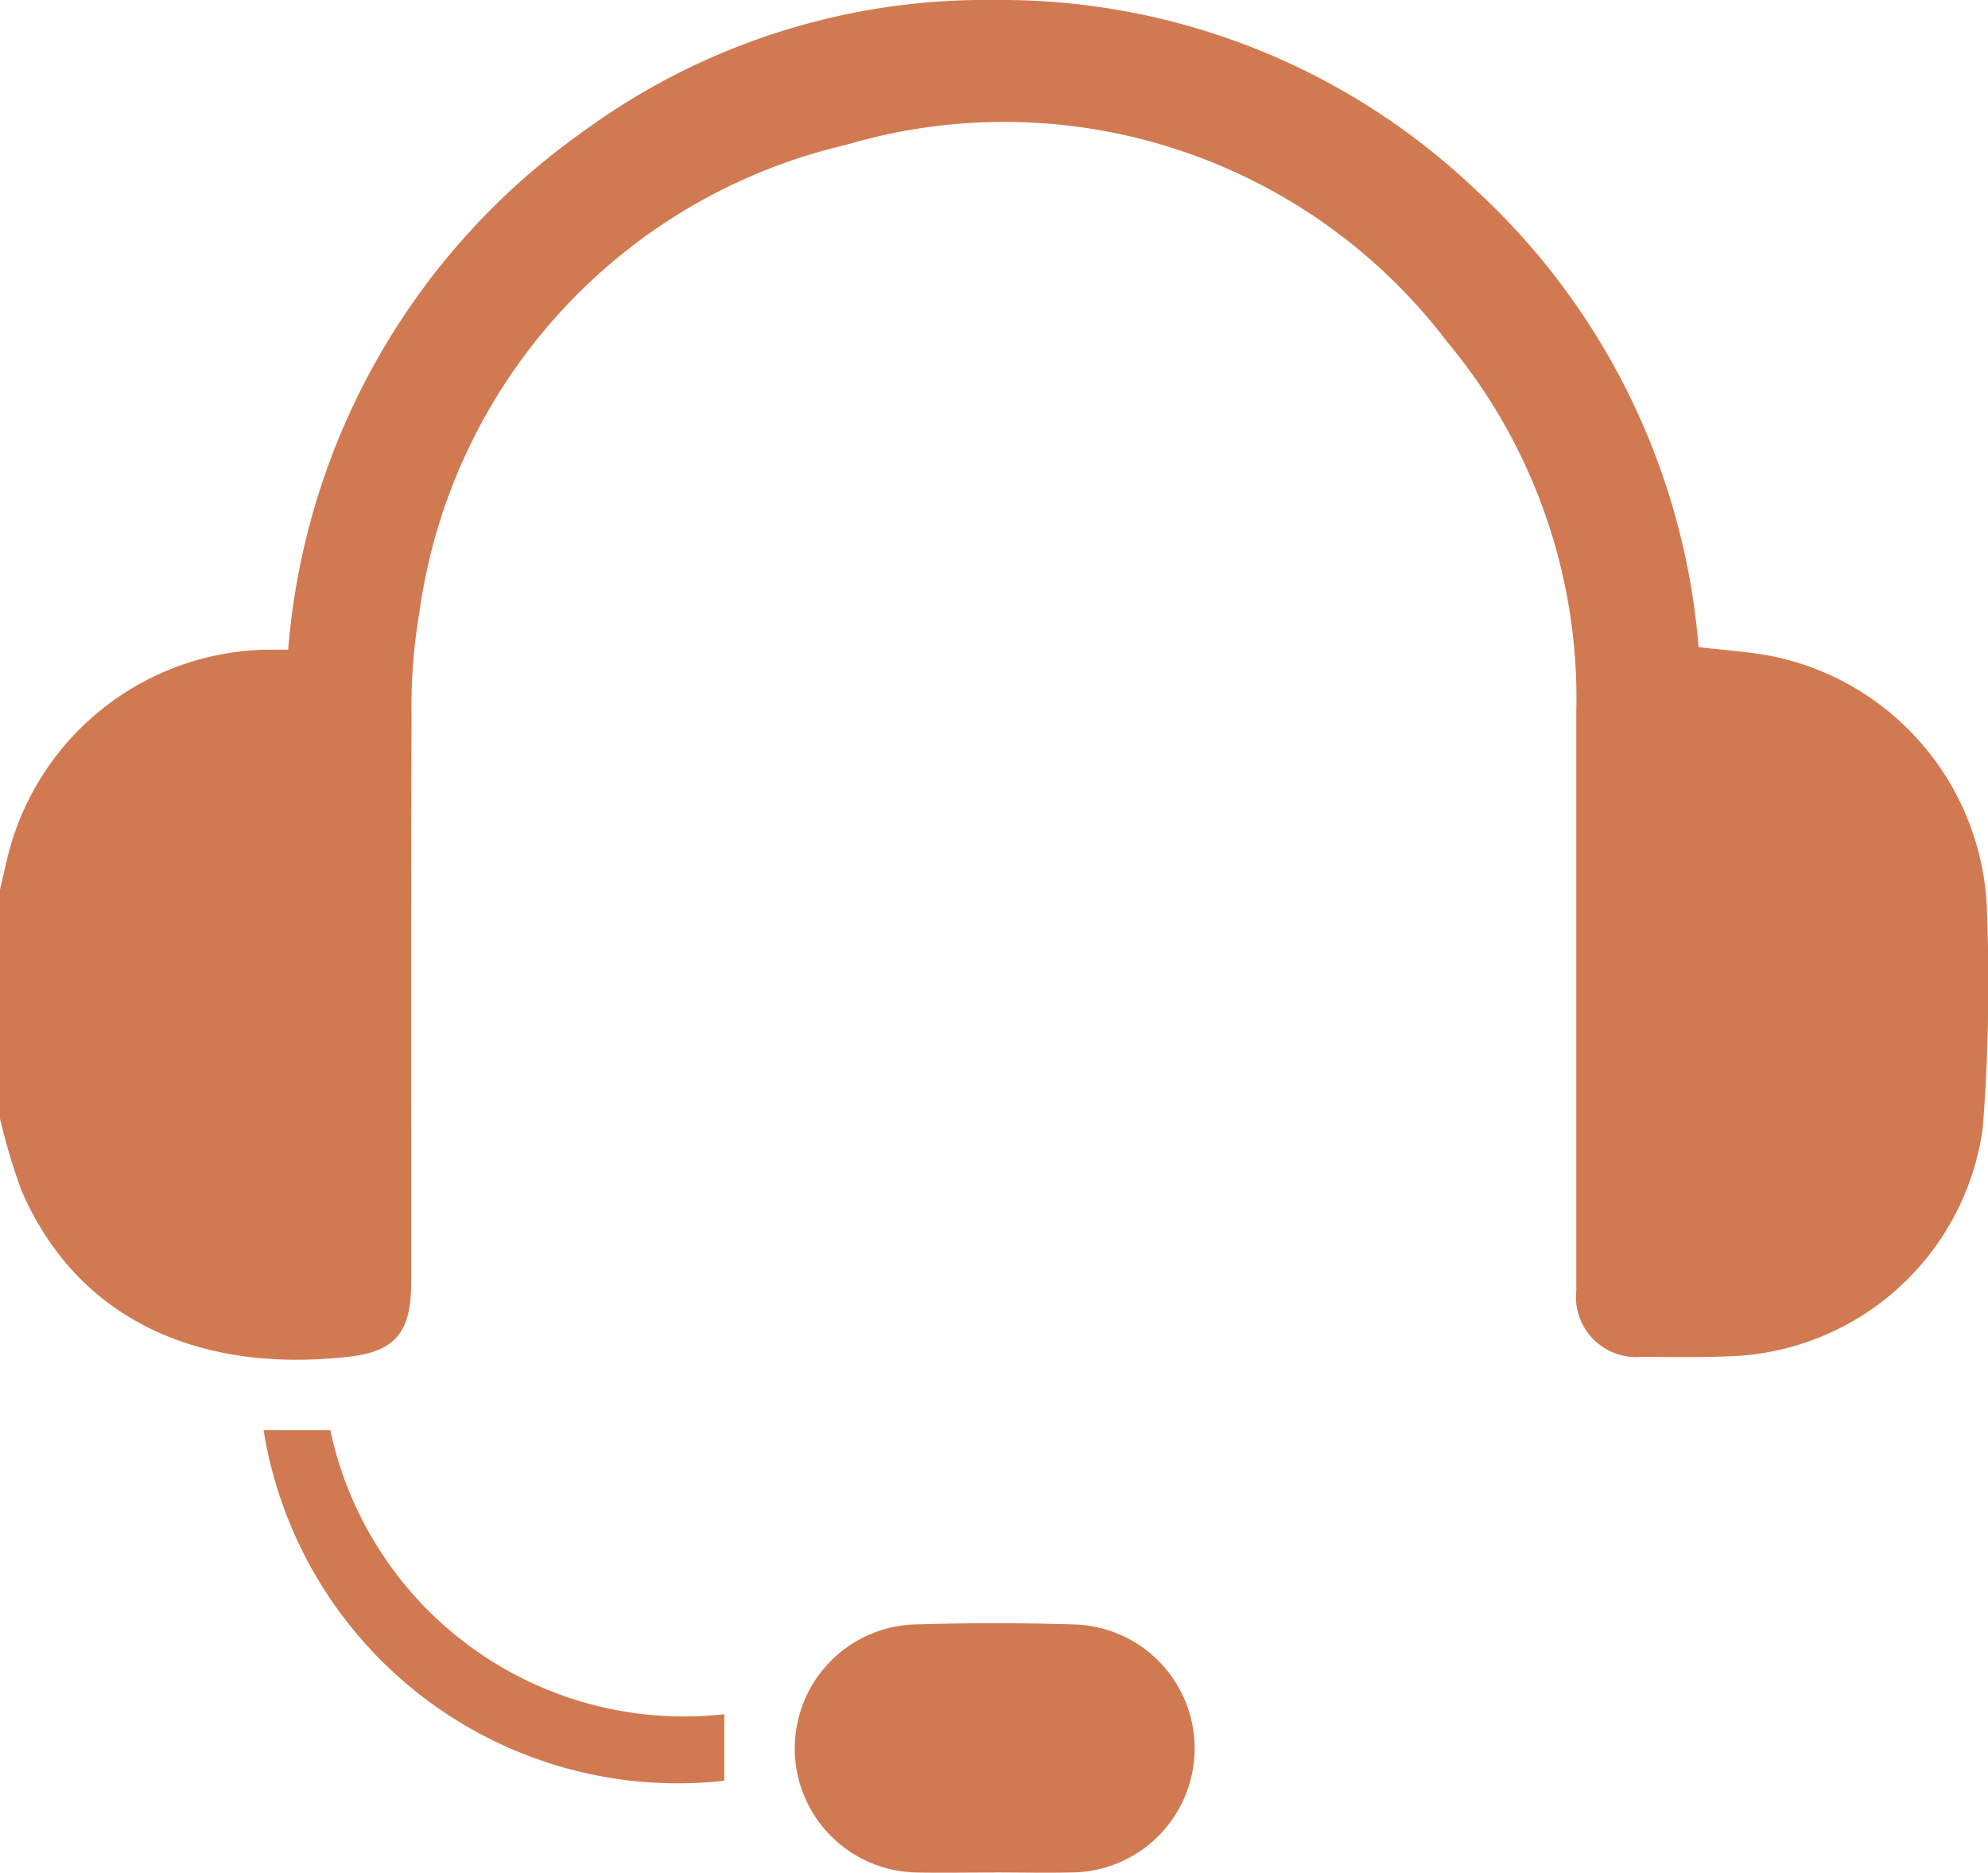 <svg xmlns="http://www.w3.org/2000/svg" xmlns:xlink="http://www.w3.org/1999/xlink" width="30.574" height="28.795" viewBox="0 0 30.574 28.795">
  <defs>
    <clipPath id="clip-path">
      <rect id="Rectangle_1" data-name="Rectangle 1" width="30.574" height="28.795" fill="#d17a52"/>
    </clipPath>
  </defs>
  <g id="suport_icon" data-name="suport icon" clip-path="url(#clip-path)">
    <path id="Path_1" data-name="Path 1" d="M0,13.679c.048-.2.09-.406.144-.606A4.183,4.183,0,0,1,4.089,9.99c.108,0,.217,0,.343,0a10.807,10.807,0,0,1,4.54-7.97A10.468,10.468,0,0,1,15.312,0a10.576,10.576,0,0,1,7.344,2.883A10.73,10.73,0,0,1,26.123,9.95c.412.051.8.071,1.178.15a4.13,4.13,0,0,1,3.258,3.943,28.656,28.656,0,0,1-.066,3.307,4.065,4.065,0,0,1-3.78,3.5c-.486.026-.975.017-1.462.014a.928.928,0,0,1-1.009-1.028q0-4.447,0-8.893A8.544,8.544,0,0,0,22.259,5.26,8.554,8.554,0,0,0,13.01,2.228,8.587,8.587,0,0,0,6.45,9.417a8.615,8.615,0,0,0-.121,1.6c-.011,2.9-.005,5.81-.006,8.714,0,.731-.228,1.047-.942,1.129-2.245.26-4.169-.513-5.052-2.557A9.4,9.4,0,0,1,0,17.2V13.679" transform="translate(0 0)" fill="#d17a52"/>
    <path id="Path_2" data-name="Path 2" d="M156.023,316.775c-.4,0-.8.007-1.193,0a1.908,1.908,0,0,1-.051-3.814c.824-.025,1.651-.026,2.475,0a1.907,1.907,0,0,1-.039,3.813c-.4.009-.8,0-1.193,0" transform="translate(-140.73 -287.982)" fill="#d17a52"/>
    <path id="Path_3" data-name="Path 3" d="M57.922,280.074V281.1a6.45,6.45,0,0,1-7.085-5.391h1.026a5.559,5.559,0,0,0,6.059,4.368" transform="translate(-46.783 -253.718)" fill="#d17a52"/>
  </g>
</svg>
